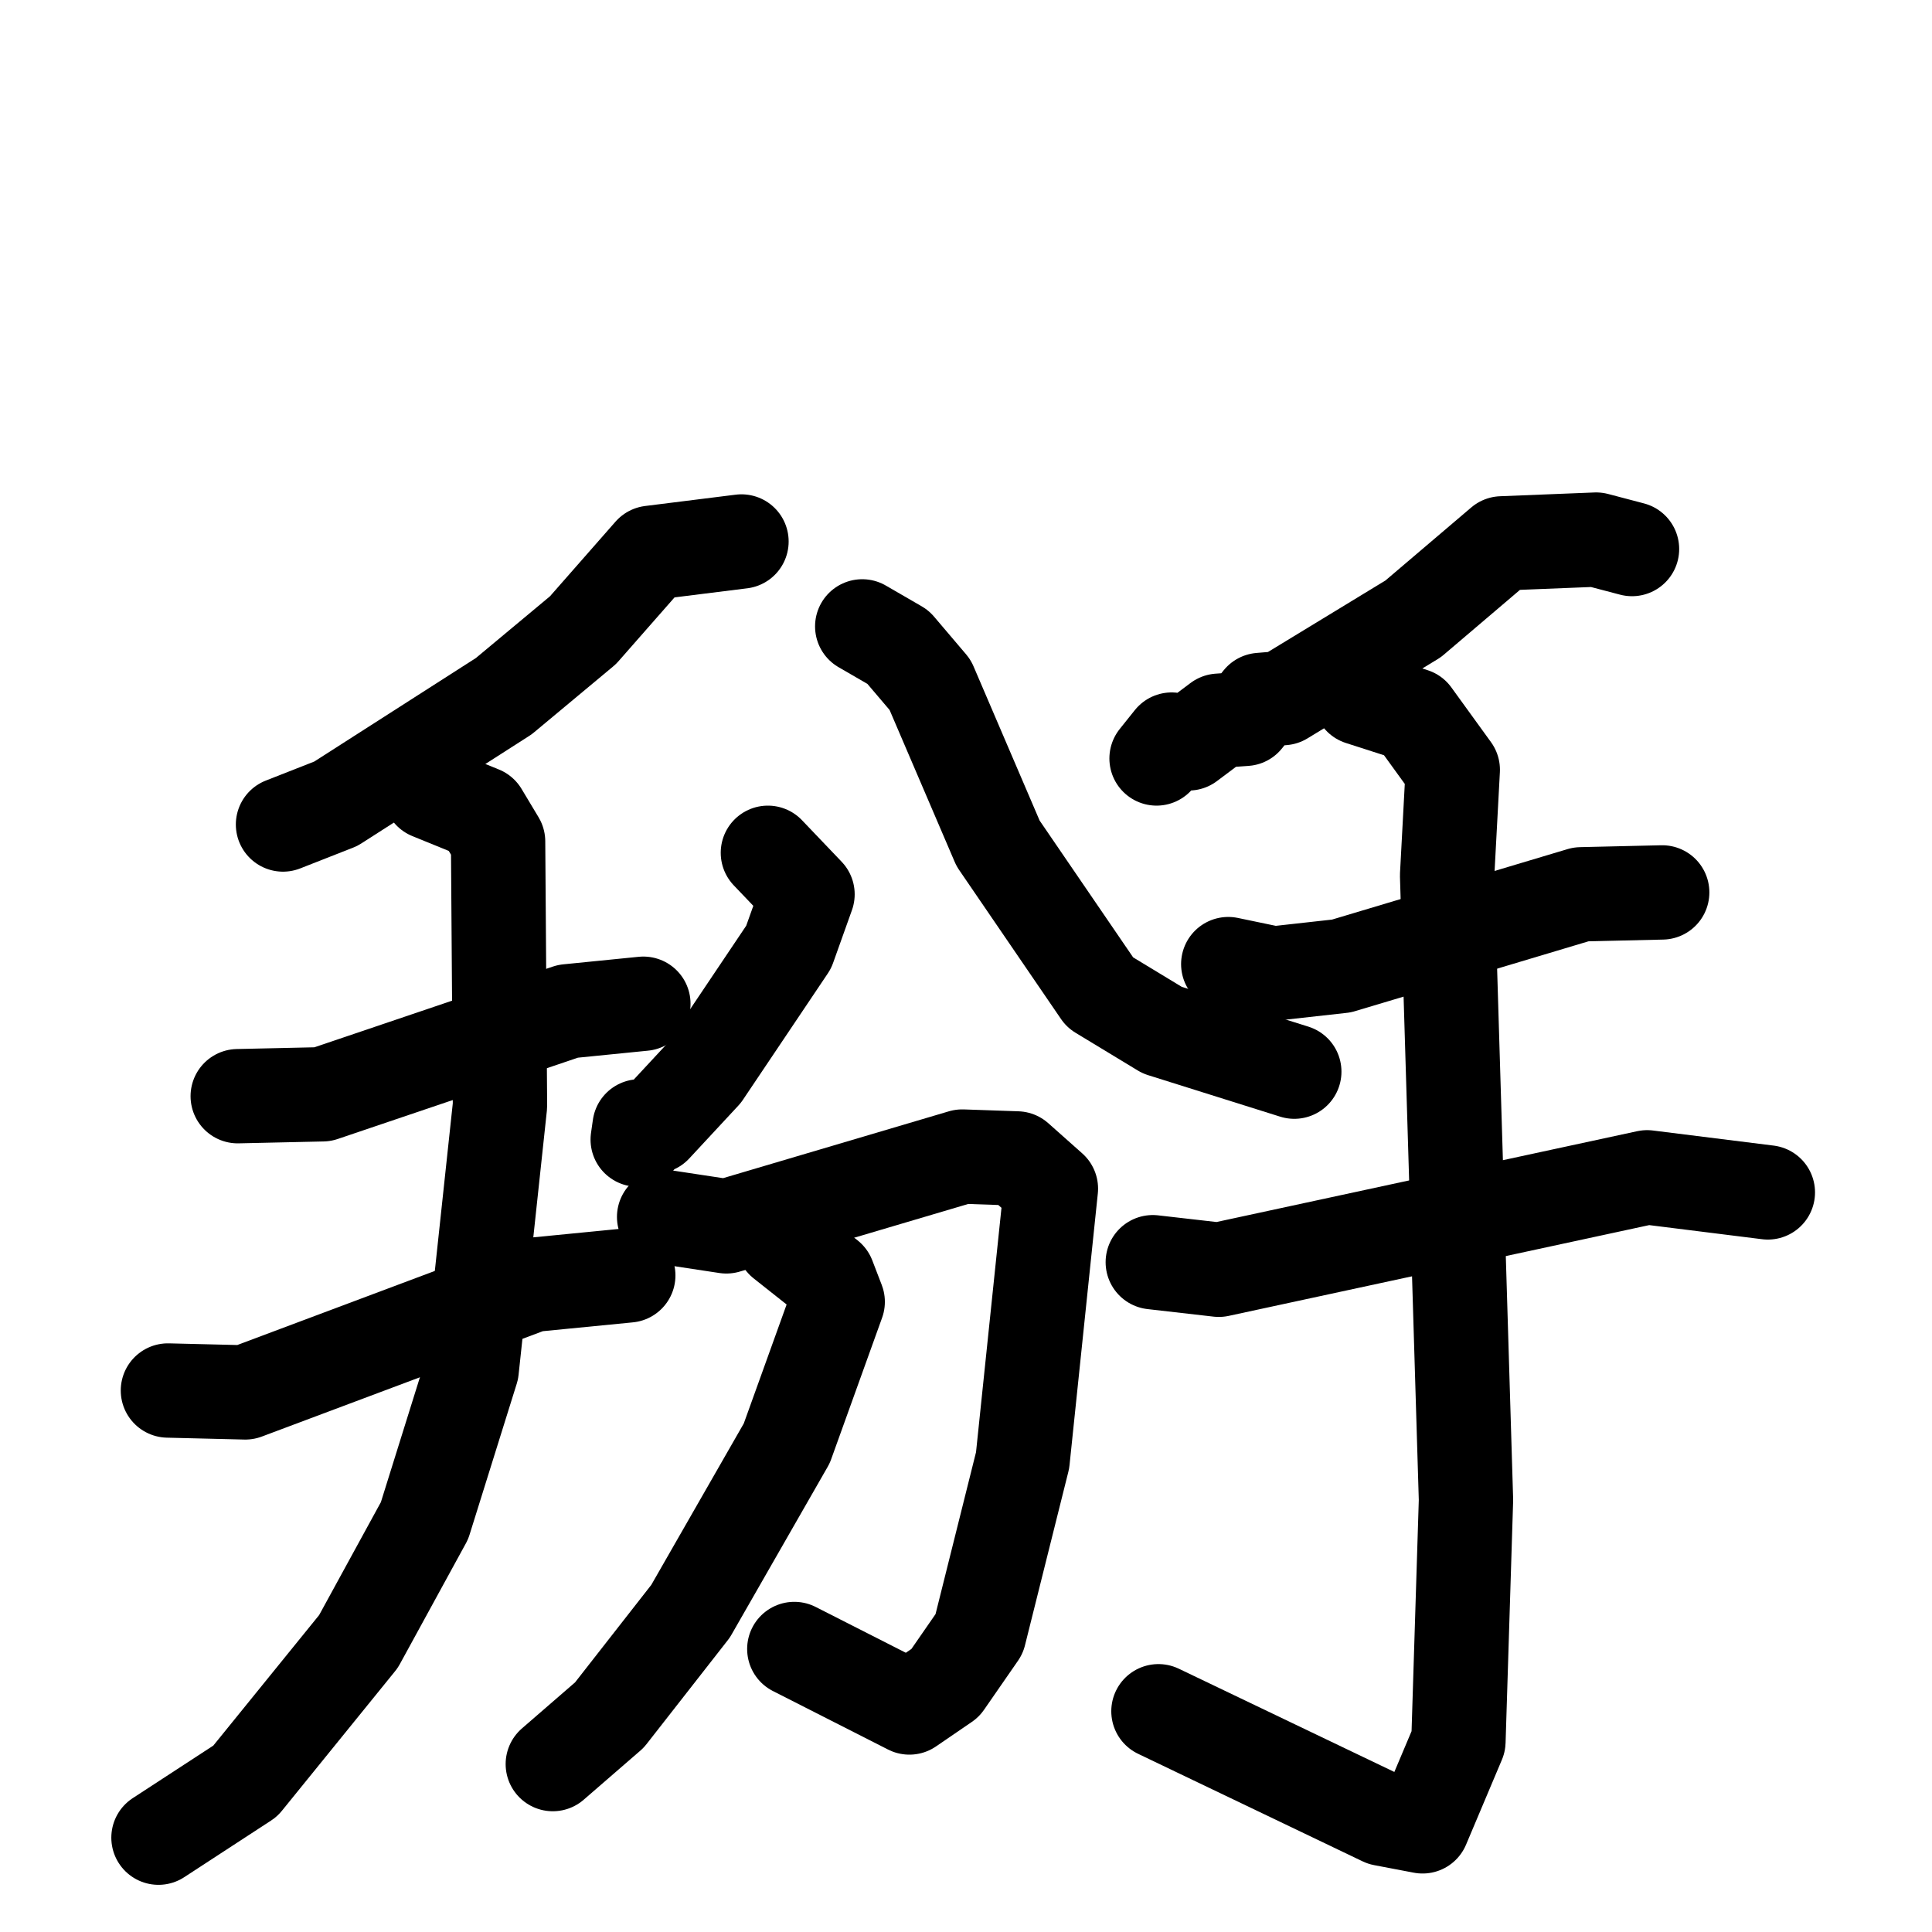 <svg xmlns="http://www.w3.org/2000/svg" viewBox="0 0 1024 1024">
  <g style="fill:none;stroke:#000000;stroke-width:50;stroke-linecap:round;stroke-linejoin:round;" transform="scale(1, 1) translate(0, 0)">
    <path d="M 393.0,287.0 L 345.0,293.0 L 309.0,334.0 L 267.0,369.0 L 178.0,426.0 L 150.0,437.0"/>
    <path d="M 126.0,581.0 L 171.0,580.0 L 301.0,536.0 L 341.0,532.0"/>
    <path d="M 89.0,737.0 L 130.0,738.0 L 282.0,681.0 L 333.0,676.0"/>
    <path d="M 228.0,420.0 L 255.0,431.0 L 264.0,446.0 L 265.0,586.0 L 250.0,726.0 L 225.0,806.0 L 190.0,870.0 L 130.0,944.0 L 84.0,974.0"/>
    <path d="M 407.0,452.0 L 428.0,474.0 L 418.0,502.0 L 373.0,569.0 L 347.0,597.0 L 339.0,597.0 L 338.0,604.0"/>
    <path d="M 457.0,332.0 L 476.0,343.0 L 493.0,363.0 L 529.0,447.0 L 583.0,526.0 L 616.0,546.0 L 686.0,568.0"/>
    <path d="M 352.0,645.0 L 385.0,650.0 L 510.0,613.0 L 539.0,614.0 L 557.0,630.0 L 542.0,774.0 L 519.0,866.0 L 501.0,892.0 L 482.0,905.0 L 421.0,874.0"/>
    <path d="M 415.0,658.0 L 439.0,677.0 L 444.0,690.0 L 417.0,765.0 L 366.0,854.0 L 323.0,909.0 L 293.0,935.0"/>
    <path d="M 865.0,291.0 L 846.0,286.0 L 796.0,288.0 L 749.0,328.0 L 680.0,370.0 L 668.0,371.0 L 660.0,381.0 L 646.0,382.0 L 630.0,394.0 L 621.0,392.0 L 613.0,402.0"/>
    <path d="M 651.0,511.0 L 675.0,516.0 L 711.0,512.0 L 838.0,474.0 L 881.0,473.0"/>
    <path d="M 611.0,669.0 L 646.0,673.0 L 873.0,624.0 L 937.0,632.0"/>
    <path d="M 721.0,370.0 L 749.0,379.0 L 770.0,408.0 L 767.0,464.0 L 777.0,795.0 L 773.0,923.0 L 754.0,968.0 L 733.0,964.0 L 614.0,907.0"/>
  </g>
</svg>
